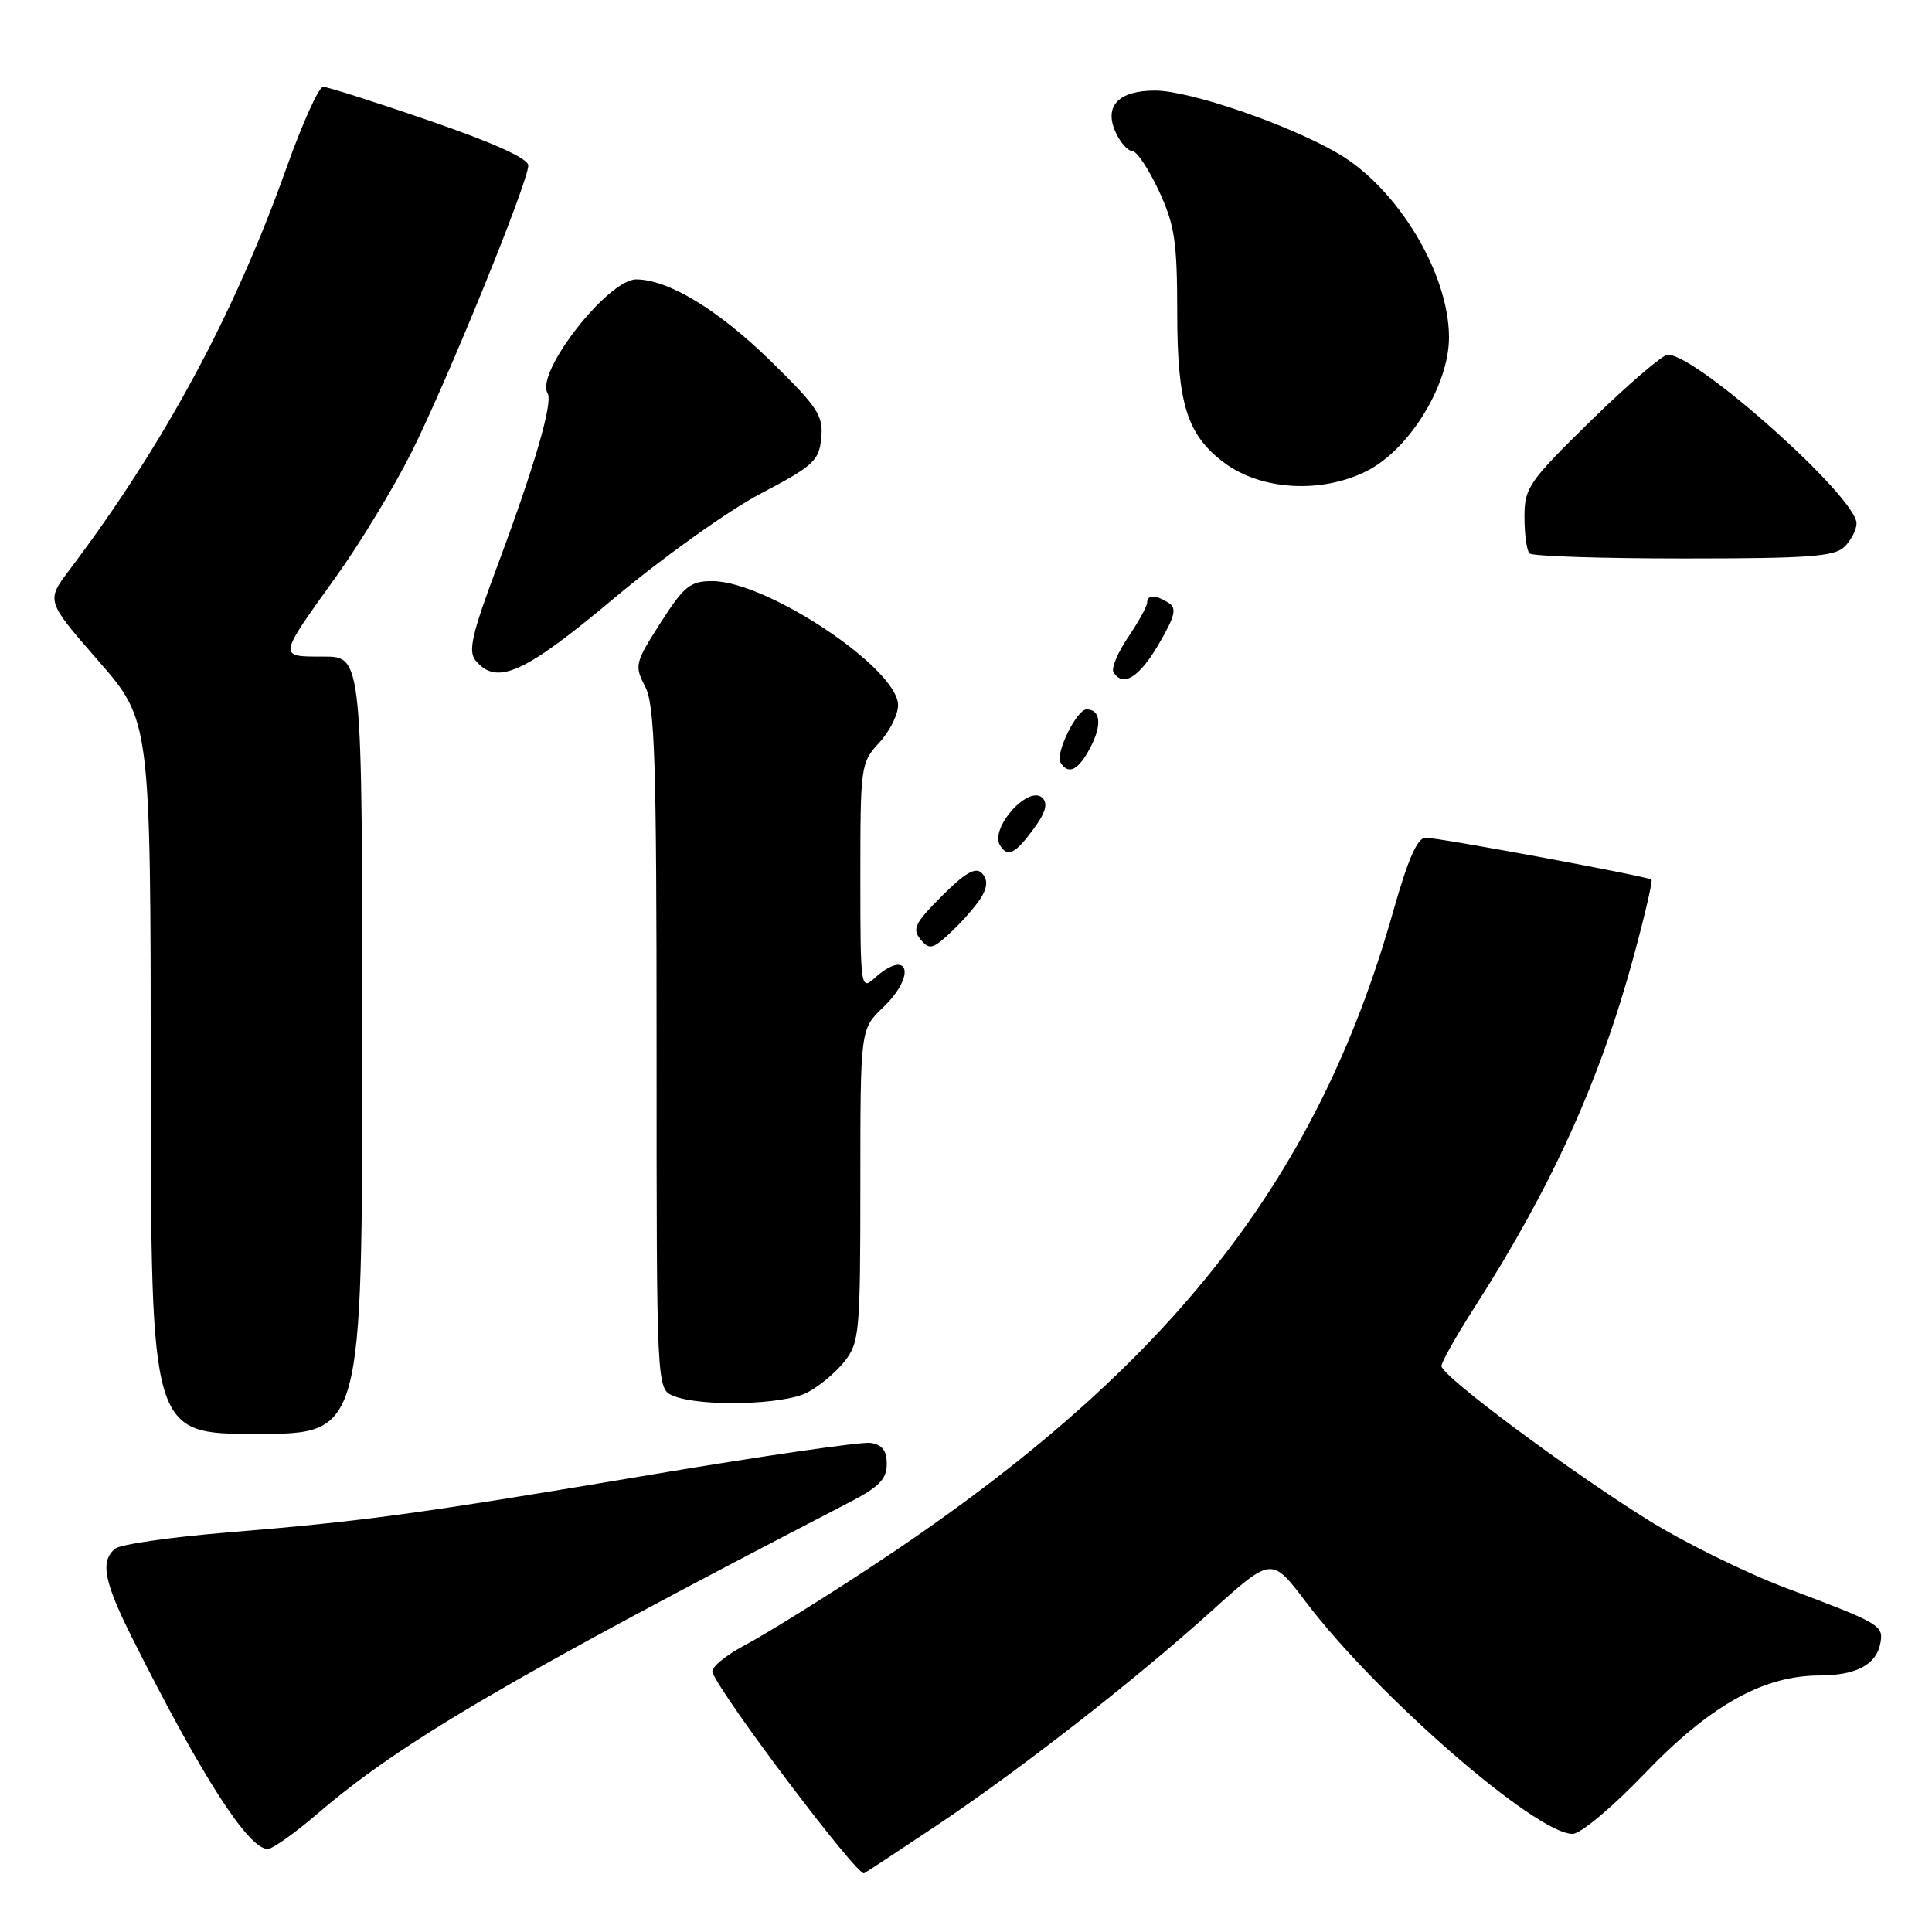 <?xml version="1.0" encoding="UTF-8" standalone="no"?>
<!DOCTYPE svg PUBLIC "-//W3C//DTD SVG 1.1//EN" "http://www.w3.org/Graphics/SVG/1.1/DTD/svg11.dtd" >
<svg xmlns="http://www.w3.org/2000/svg" xmlns:xlink="http://www.w3.org/1999/xlink" version="1.1" viewBox="0 0 256 256">
 <g >
 <path fill="currentColor"
d=" M 124.03 241.94 C 135.09 234.55 150.42 222.60 160.50 213.50 C 168.50 206.28 168.50 206.28 173.00 212.22 C 182.39 224.63 203.50 243.00 208.37 243.00 C 209.43 243.00 213.61 239.50 217.88 235.05 C 226.55 226.00 233.61 222.03 241.06 222.01 C 246.01 222.00 248.68 220.56 249.18 217.63 C 249.57 215.37 249.05 215.07 236.72 210.44 C 231.34 208.42 223.01 204.31 218.22 201.31 C 207.45 194.56 191.00 182.29 191.00 181.01 C 191.00 180.49 192.96 177.01 195.35 173.28 C 205.63 157.24 212.00 143.20 216.49 126.66 C 217.96 121.25 219.01 116.70 218.83 116.55 C 218.34 116.13 190.67 111.00 188.90 111.00 C 187.81 111.00 186.56 113.85 184.61 120.75 C 174.38 156.98 154.30 182.11 114.93 207.94 C 108.57 212.11 101.26 216.65 98.67 218.01 C 96.09 219.38 94.17 220.99 94.40 221.59 C 95.65 224.86 113.66 248.71 114.50 248.22 C 115.05 247.90 119.34 245.08 124.03 241.94 Z  M 42.06 240.33 C 53.14 230.82 67.58 222.37 112.50 199.09 C 116.48 197.03 117.50 195.99 117.50 194.00 C 117.50 192.20 116.90 191.41 115.34 191.19 C 114.15 191.02 101.10 192.91 86.34 195.39 C 55.15 200.63 48.31 201.56 30.00 203.07 C 22.57 203.68 15.94 204.64 15.25 205.21 C 13.24 206.88 13.77 209.60 17.63 217.27 C 26.79 235.50 32.91 245.00 35.48 245.00 C 36.11 245.00 39.07 242.90 42.06 240.33 Z  M 48.00 138.50 C 48.00 87.00 48.00 87.00 42.89 87.00 C 36.81 87.00 36.77 87.22 44.49 76.47 C 47.64 72.09 52.14 64.67 54.49 60.00 C 59.26 50.49 70.00 24.11 70.00 21.92 C 69.99 21.00 65.43 18.93 56.92 16.00 C 49.73 13.52 43.38 11.50 42.81 11.50 C 42.25 11.50 40.06 16.35 37.95 22.27 C 31.00 41.75 21.76 58.87 9.17 75.56 C 6.11 79.62 6.11 79.62 13.03 87.56 C 19.95 95.50 19.95 95.50 19.98 142.75 C 20.00 190.00 20.00 190.00 34.00 190.00 C 48.00 190.00 48.00 190.00 48.00 138.50 Z  M 106.96 184.52 C 108.54 183.71 110.76 181.85 111.91 180.39 C 113.88 177.89 114.00 176.51 114.00 157.05 C 114.00 136.37 114.00 136.37 117.00 133.50 C 121.51 129.18 120.39 125.52 115.83 129.65 C 114.06 131.25 114.00 130.78 114.00 116.21 C 114.00 101.48 114.06 101.04 116.50 98.41 C 117.88 96.92 119.00 94.69 119.00 93.44 C 119.00 88.59 101.63 77.00 94.37 77.00 C 91.45 77.00 90.65 77.65 87.52 82.53 C 84.13 87.84 84.04 88.19 85.49 90.98 C 86.77 93.46 87.00 100.75 87.00 138.98 C 87.00 184.06 87.00 184.06 89.25 184.97 C 92.89 186.43 103.80 186.16 106.96 184.52 Z  M 130.18 118.64 C 130.87 117.36 130.84 116.44 130.07 115.67 C 129.26 114.86 127.85 115.67 124.81 118.72 C 121.22 122.31 120.83 123.10 121.98 124.48 C 123.18 125.92 123.60 125.80 126.24 123.29 C 127.85 121.75 129.63 119.66 130.18 118.64 Z  M 136.91 109.90 C 138.53 107.72 138.89 106.49 138.14 105.74 C 136.32 103.92 131.10 109.74 132.51 112.02 C 133.51 113.64 134.51 113.16 136.91 109.90 Z  M 144.52 98.97 C 146.04 96.02 145.82 94.00 143.97 94.00 C 142.67 94.00 139.80 99.86 140.52 101.03 C 141.58 102.75 142.91 102.07 144.52 98.97 Z  M 153.52 85.38 C 155.70 81.65 155.96 80.59 154.86 79.89 C 153.11 78.78 152.00 78.77 152.00 79.86 C 152.00 80.33 150.87 82.39 149.48 84.43 C 148.10 86.47 147.23 88.56 147.54 89.07 C 148.80 91.10 150.94 89.78 153.52 85.38 Z  M 81.39 79.25 C 87.78 73.89 96.49 67.67 100.75 65.43 C 107.81 61.72 108.53 61.06 108.82 58.04 C 109.11 55.08 108.39 53.98 102.10 47.82 C 95.17 41.05 88.62 37.07 84.33 37.02 C 80.58 36.98 70.89 49.39 72.56 52.10 C 73.31 53.31 70.82 61.83 65.80 75.26 C 62.53 84.01 62.01 86.31 63.01 87.51 C 65.82 90.90 69.42 89.29 81.39 79.25 Z  M 244.43 72.43 C 245.29 71.56 246.00 70.18 246.00 69.35 C 246.00 65.89 224.86 47.00 220.99 47.00 C 220.31 47.00 215.75 50.91 210.87 55.68 C 202.53 63.85 202.00 64.61 202.00 68.51 C 202.00 70.80 202.30 72.97 202.67 73.33 C 203.03 73.70 212.23 74.00 223.10 74.00 C 239.73 74.00 243.11 73.75 244.43 72.43 Z  M 181.13 62.40 C 186.75 59.56 192.00 51.02 192.00 44.71 C 192.00 36.24 185.21 24.96 177.33 20.35 C 170.80 16.52 157.65 12.00 153.05 12.00 C 148.20 12.00 146.25 14.06 147.83 17.53 C 148.45 18.89 149.44 20.00 150.02 20.00 C 150.61 20.00 152.19 22.36 153.54 25.25 C 155.66 29.81 155.98 31.94 155.99 41.52 C 156.00 53.54 157.29 57.63 162.22 61.32 C 167.12 64.98 175.13 65.44 181.13 62.40 Z "/>
</g>
</svg>